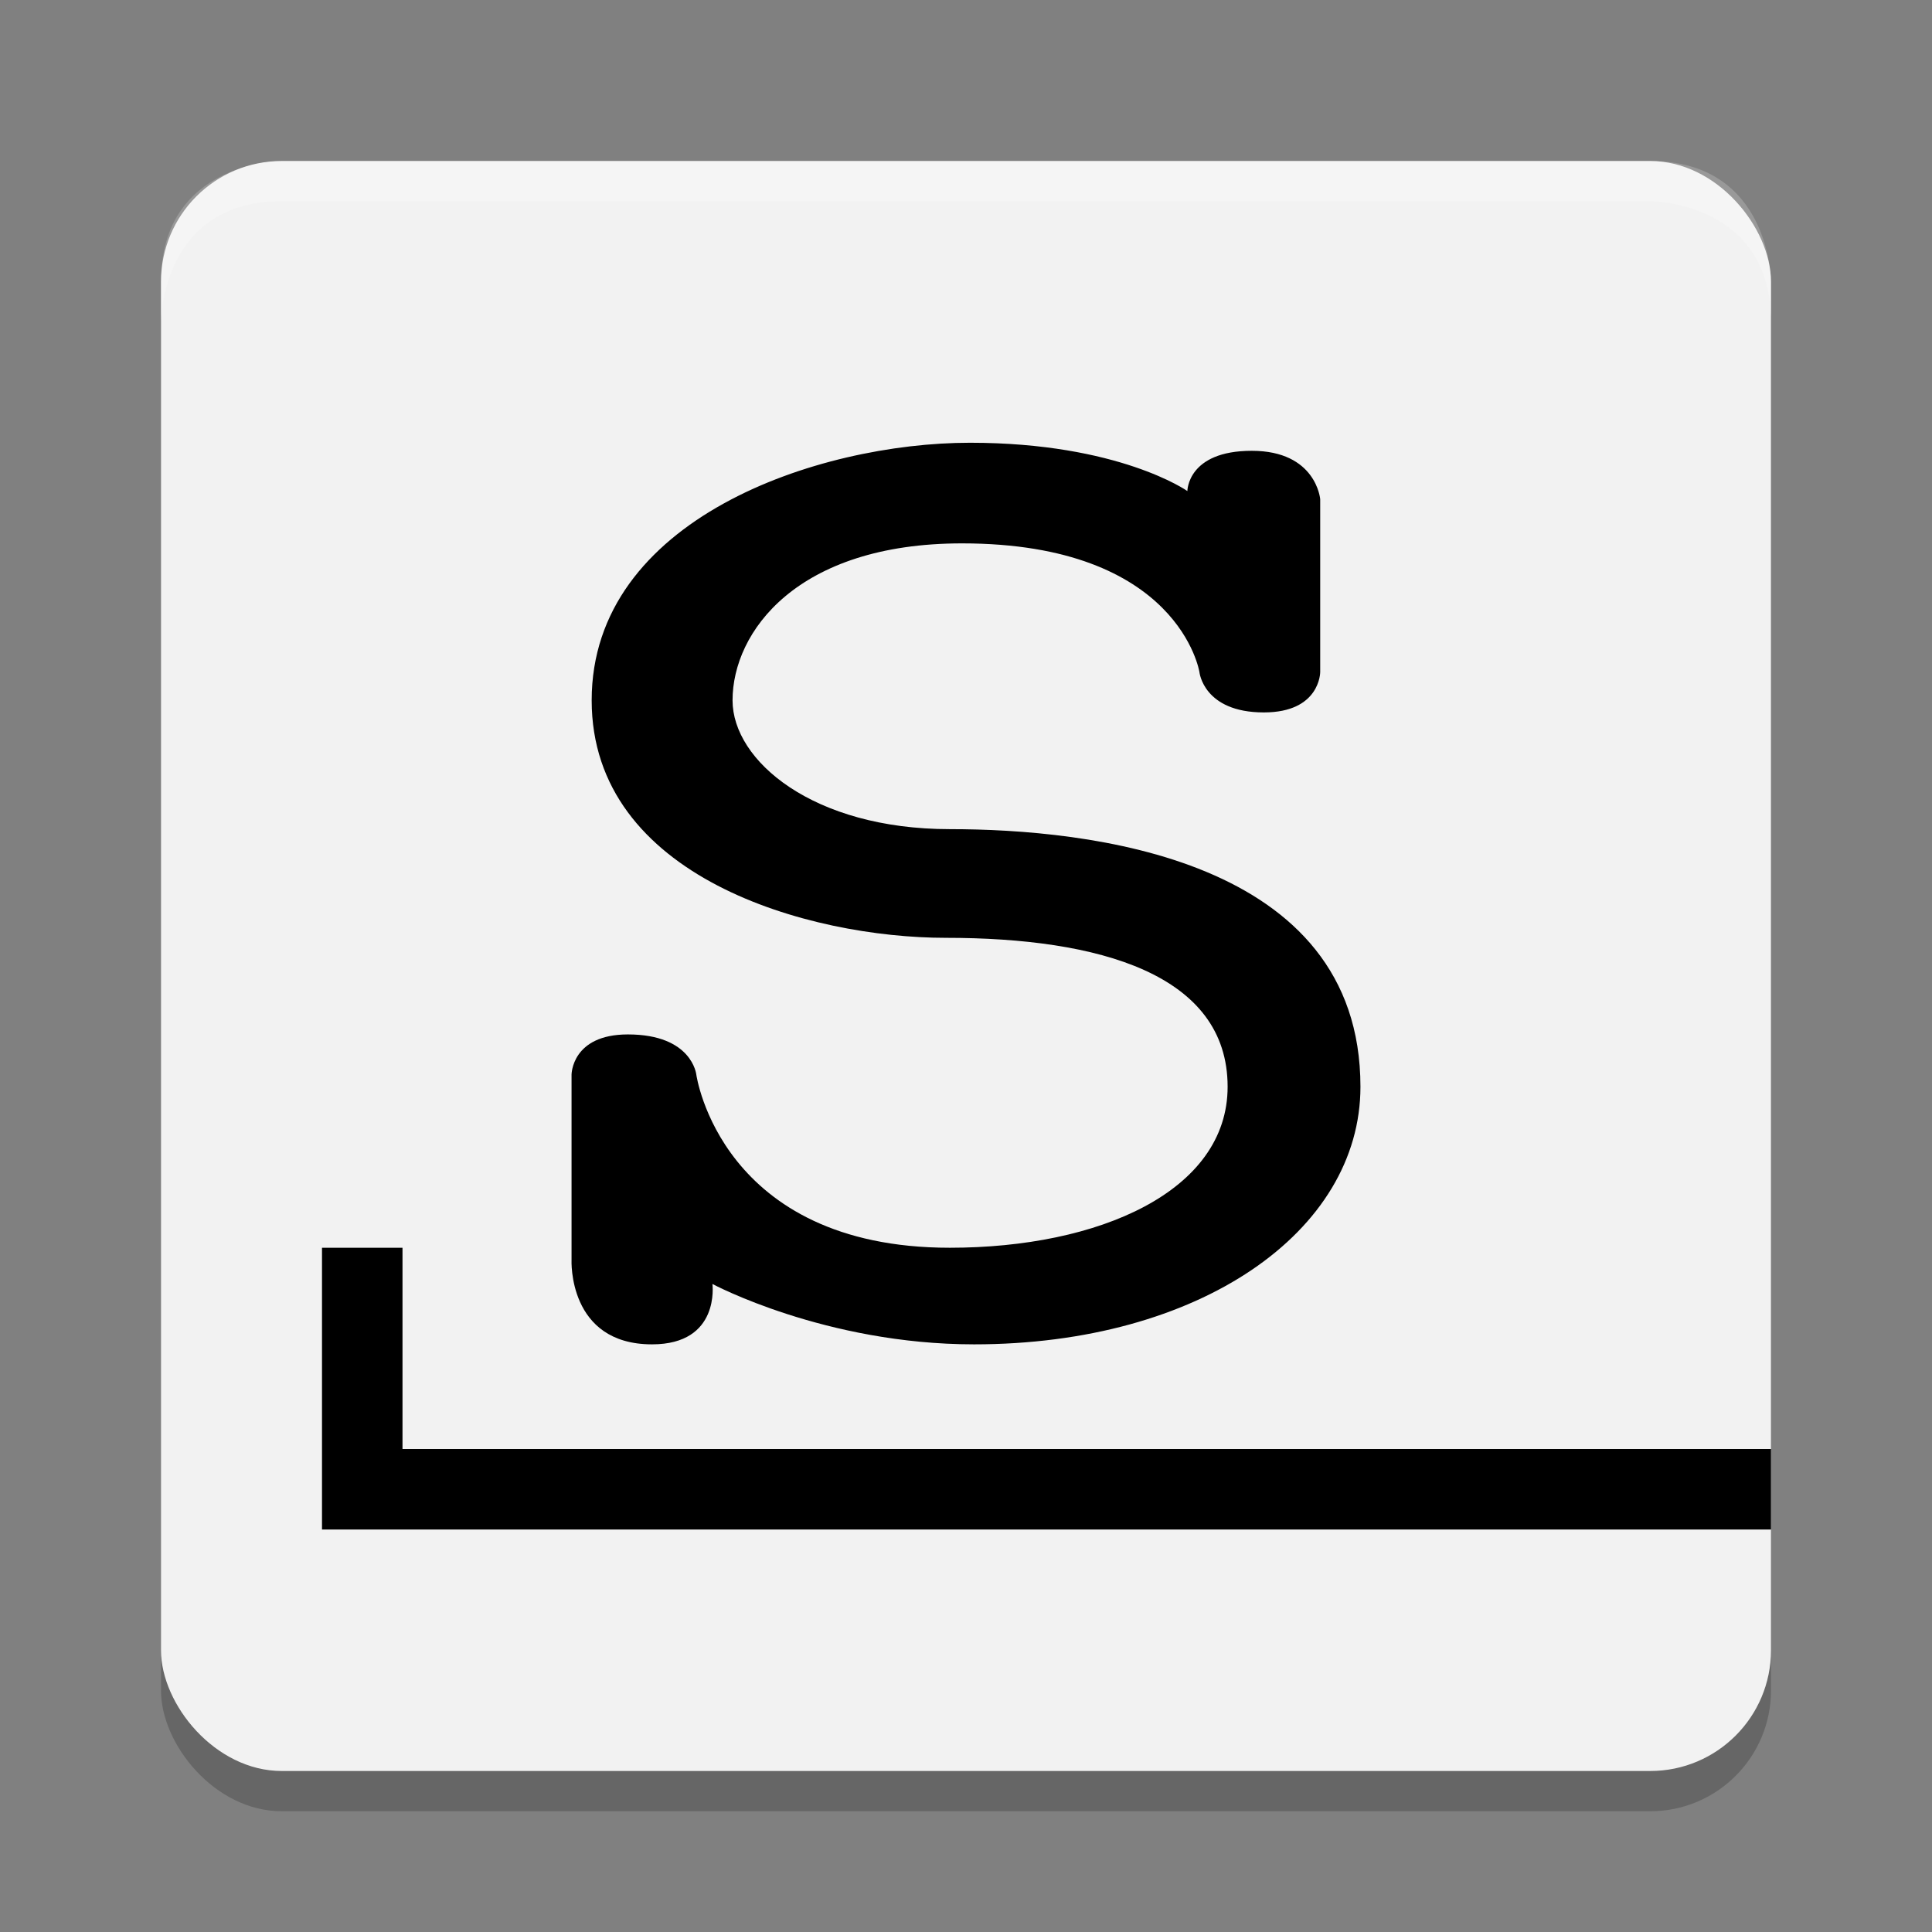 <svg height="48" width="48" xmlns="http://www.w3.org/2000/svg"><rect width="100%" height="100%" fill="#808080" stroke="none"/><rect height="40" opacity=".2" rx="3" width="40" x="4" y="5"/><rect fill="#f2f2f2" height="40" rx="3" width="40" x="4" y="4"/><path d="m7 4s-3 0-3 3v1s0-3 3-3h34s3 0 3 3v-1s0-3-3-3z" fill="#fff" opacity=".2"/><path d="m24.1 11c-3.8 0-9.4 1.9-9.4 6.4 0 4.4 5.4 5.9 8.8 5.9 3.8 0 7 .9 7 3.7 0 2.6-3.2 4-6.9 4-5.7 0-6.3-4.3-6.3-4.3s-.1-1-1.7-1c-1.4 0-1.4 1-1.4 1v4.6s-.1 2.1 2 2.1c1.7 0 1.5-1.5 1.5-1.5s2.8 1.5 6.5 1.5c5.6 0 9.6-2.8 9.6-6.4 0-5.7-6.8-6.4-10.2-6.4s-5.4-1.7-5.4-3.2c0-1.7 1.6-3.9 5.7-3.9 5.4 0 5.9 3.2 5.9 3.2s.1 1 1.6 1c1.4 0 1.4-1 1.4-1v-4.3s-.1-1.2-1.7-1.2-1.6 1-1.6 1-1.7-1.2-5.4-1.2zm-16.1 20v7h36v-2h-34v-5z"/></svg>